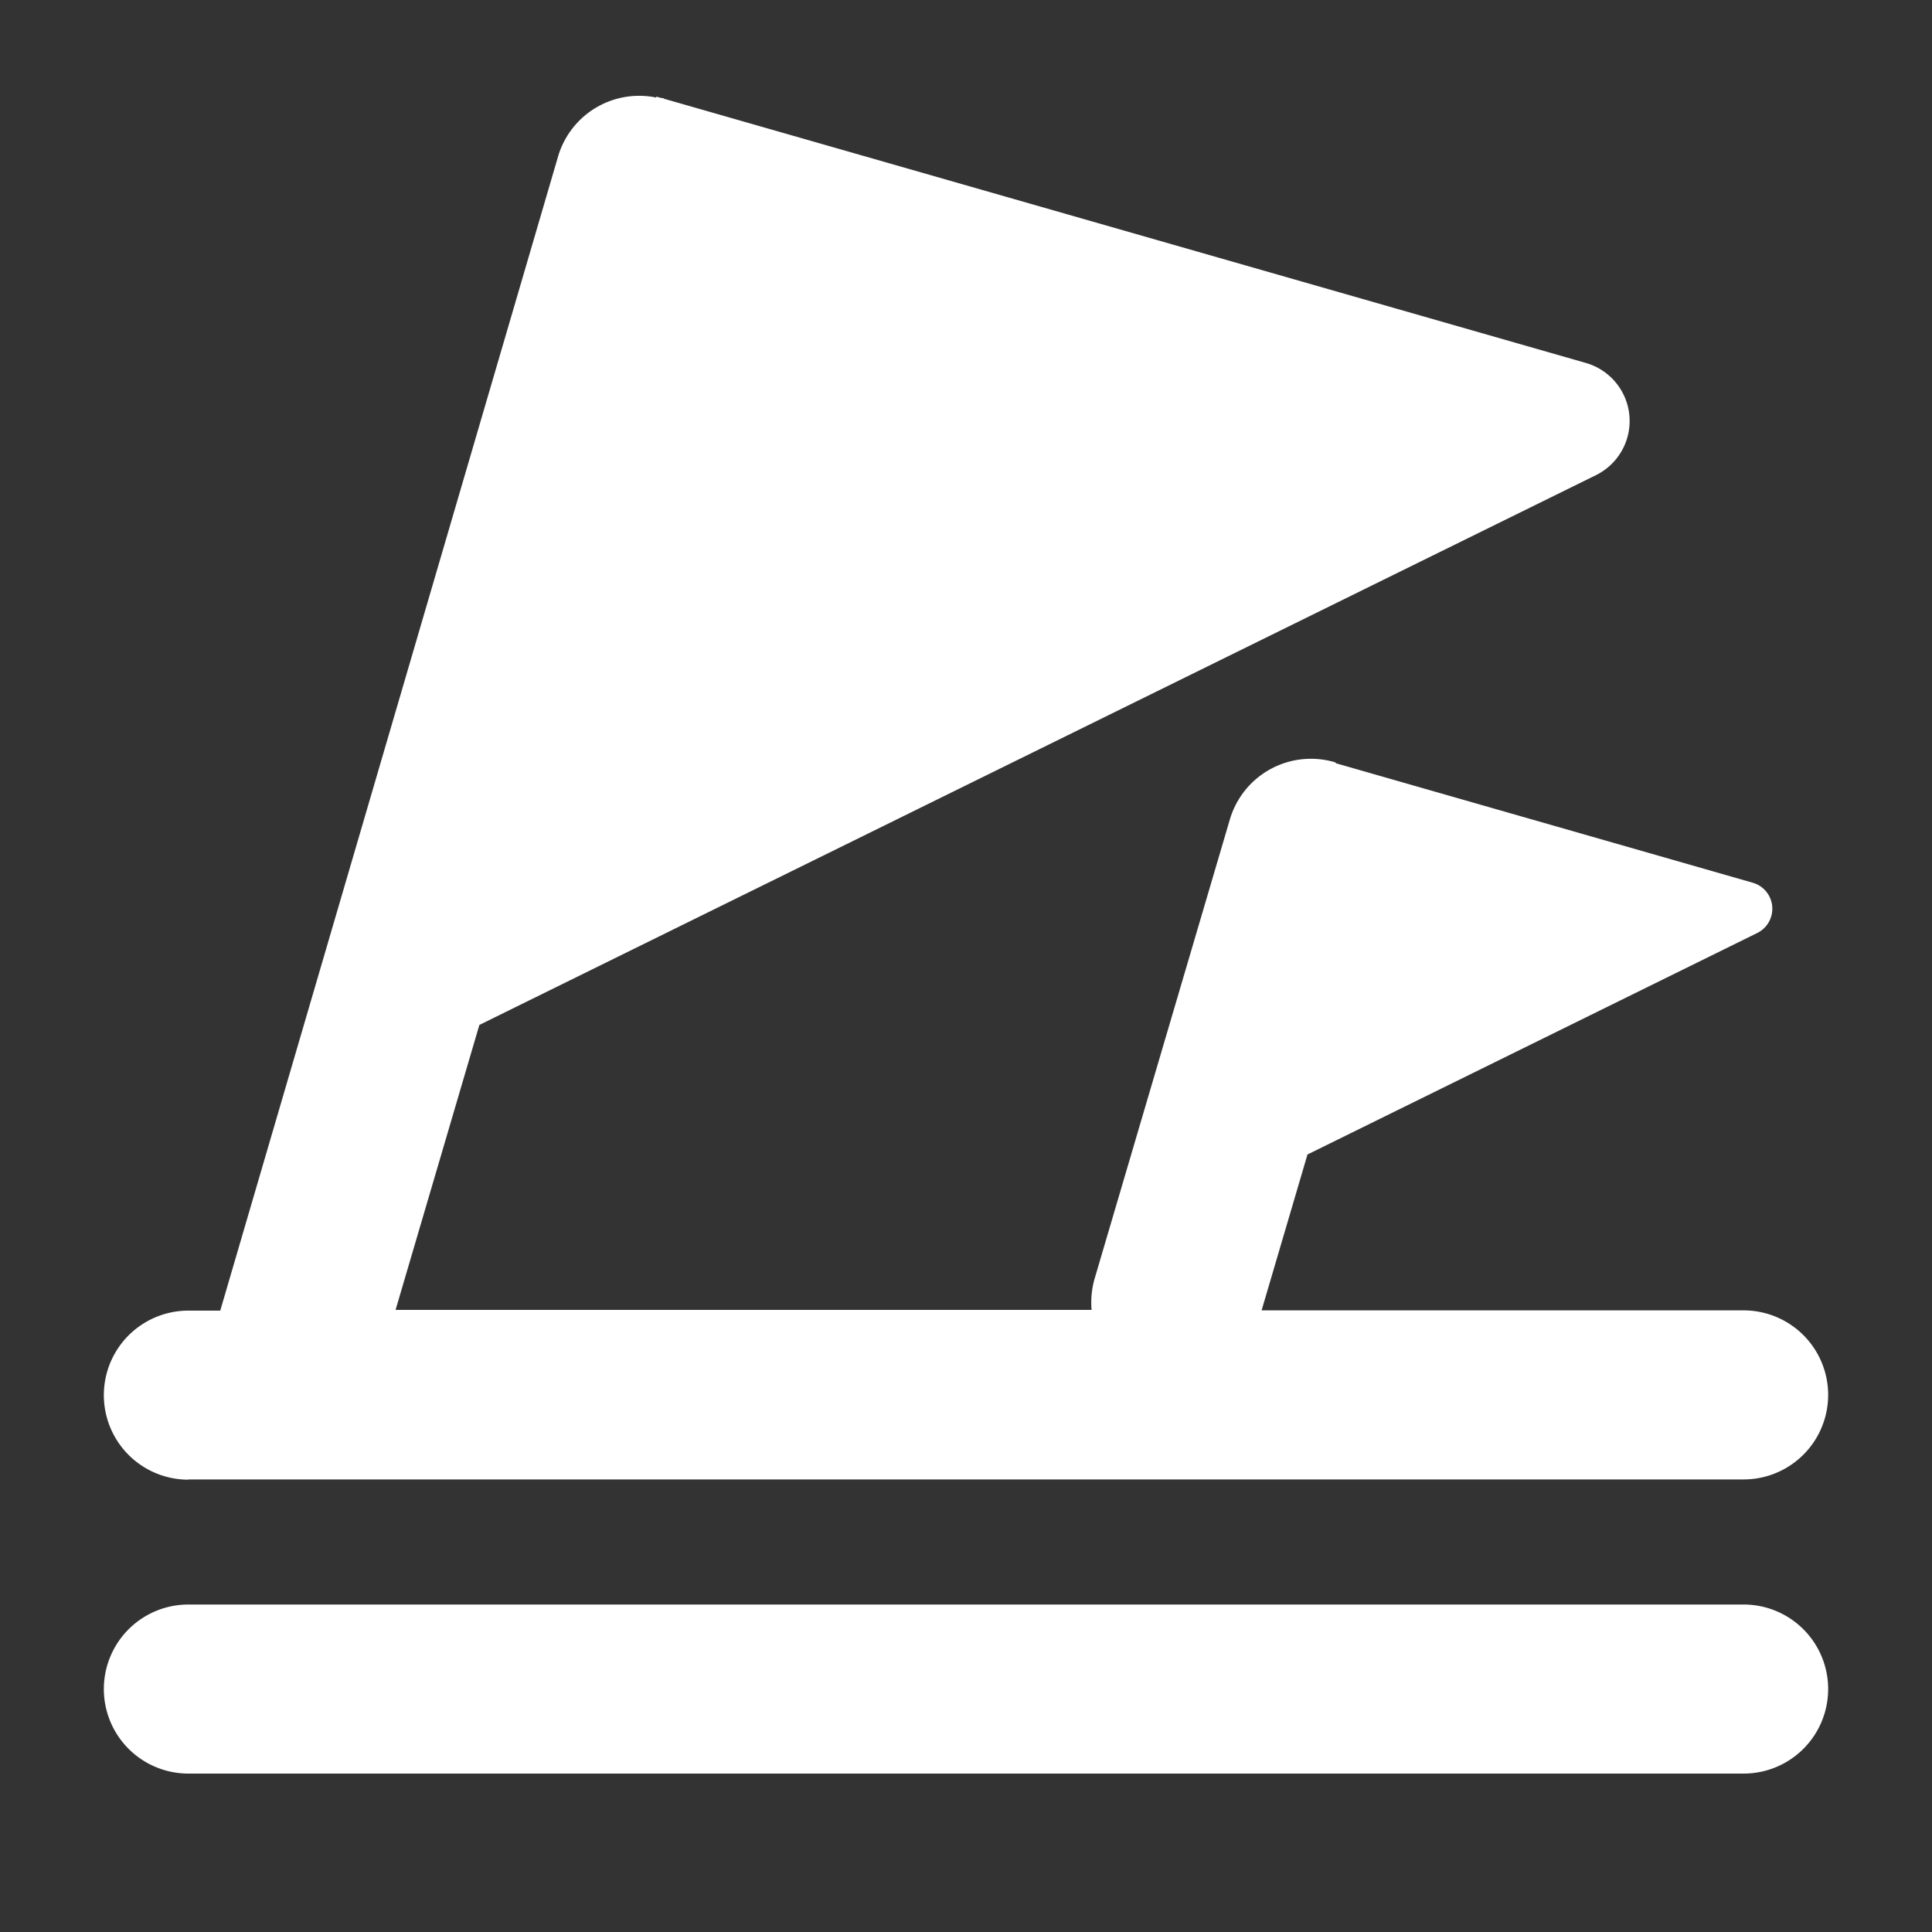 <svg xmlns="http://www.w3.org/2000/svg" width="16" height="16" fill="white" class="qi-2011" viewBox="0 0 16 16">
  <rect x="0" y="0" width="16" height="16" fill="#333333" stroke="none"/>
  <path d="M14.44 13.288H1.56a.7.7 0 1 0 0 1.4h12.88a.7.7 0 1 0 0-1.4zM1.56 12.252h12.88a.7.7 0 1 0 0-1.4h-3.992l.38-1.291 3.724-1.834a.224.224 0 0 0-.038-.417l-3.44-.986c-.008 0-.013-.009-.021-.012a.7.7 0 0 0-.868.475L9.062 10.6a.723.723 0 0 0-.022.248H3.276l.694-2.36 9.247-4.553a.5.5 0 0 0-.083-.929L5.5.818 5.491.812h-.014L5.435.8v.008a.7.7 0 0 0-.811.48l-2.8 9.566H1.56a.7.7 0 1 0 0 1.4z"/>
</svg>
